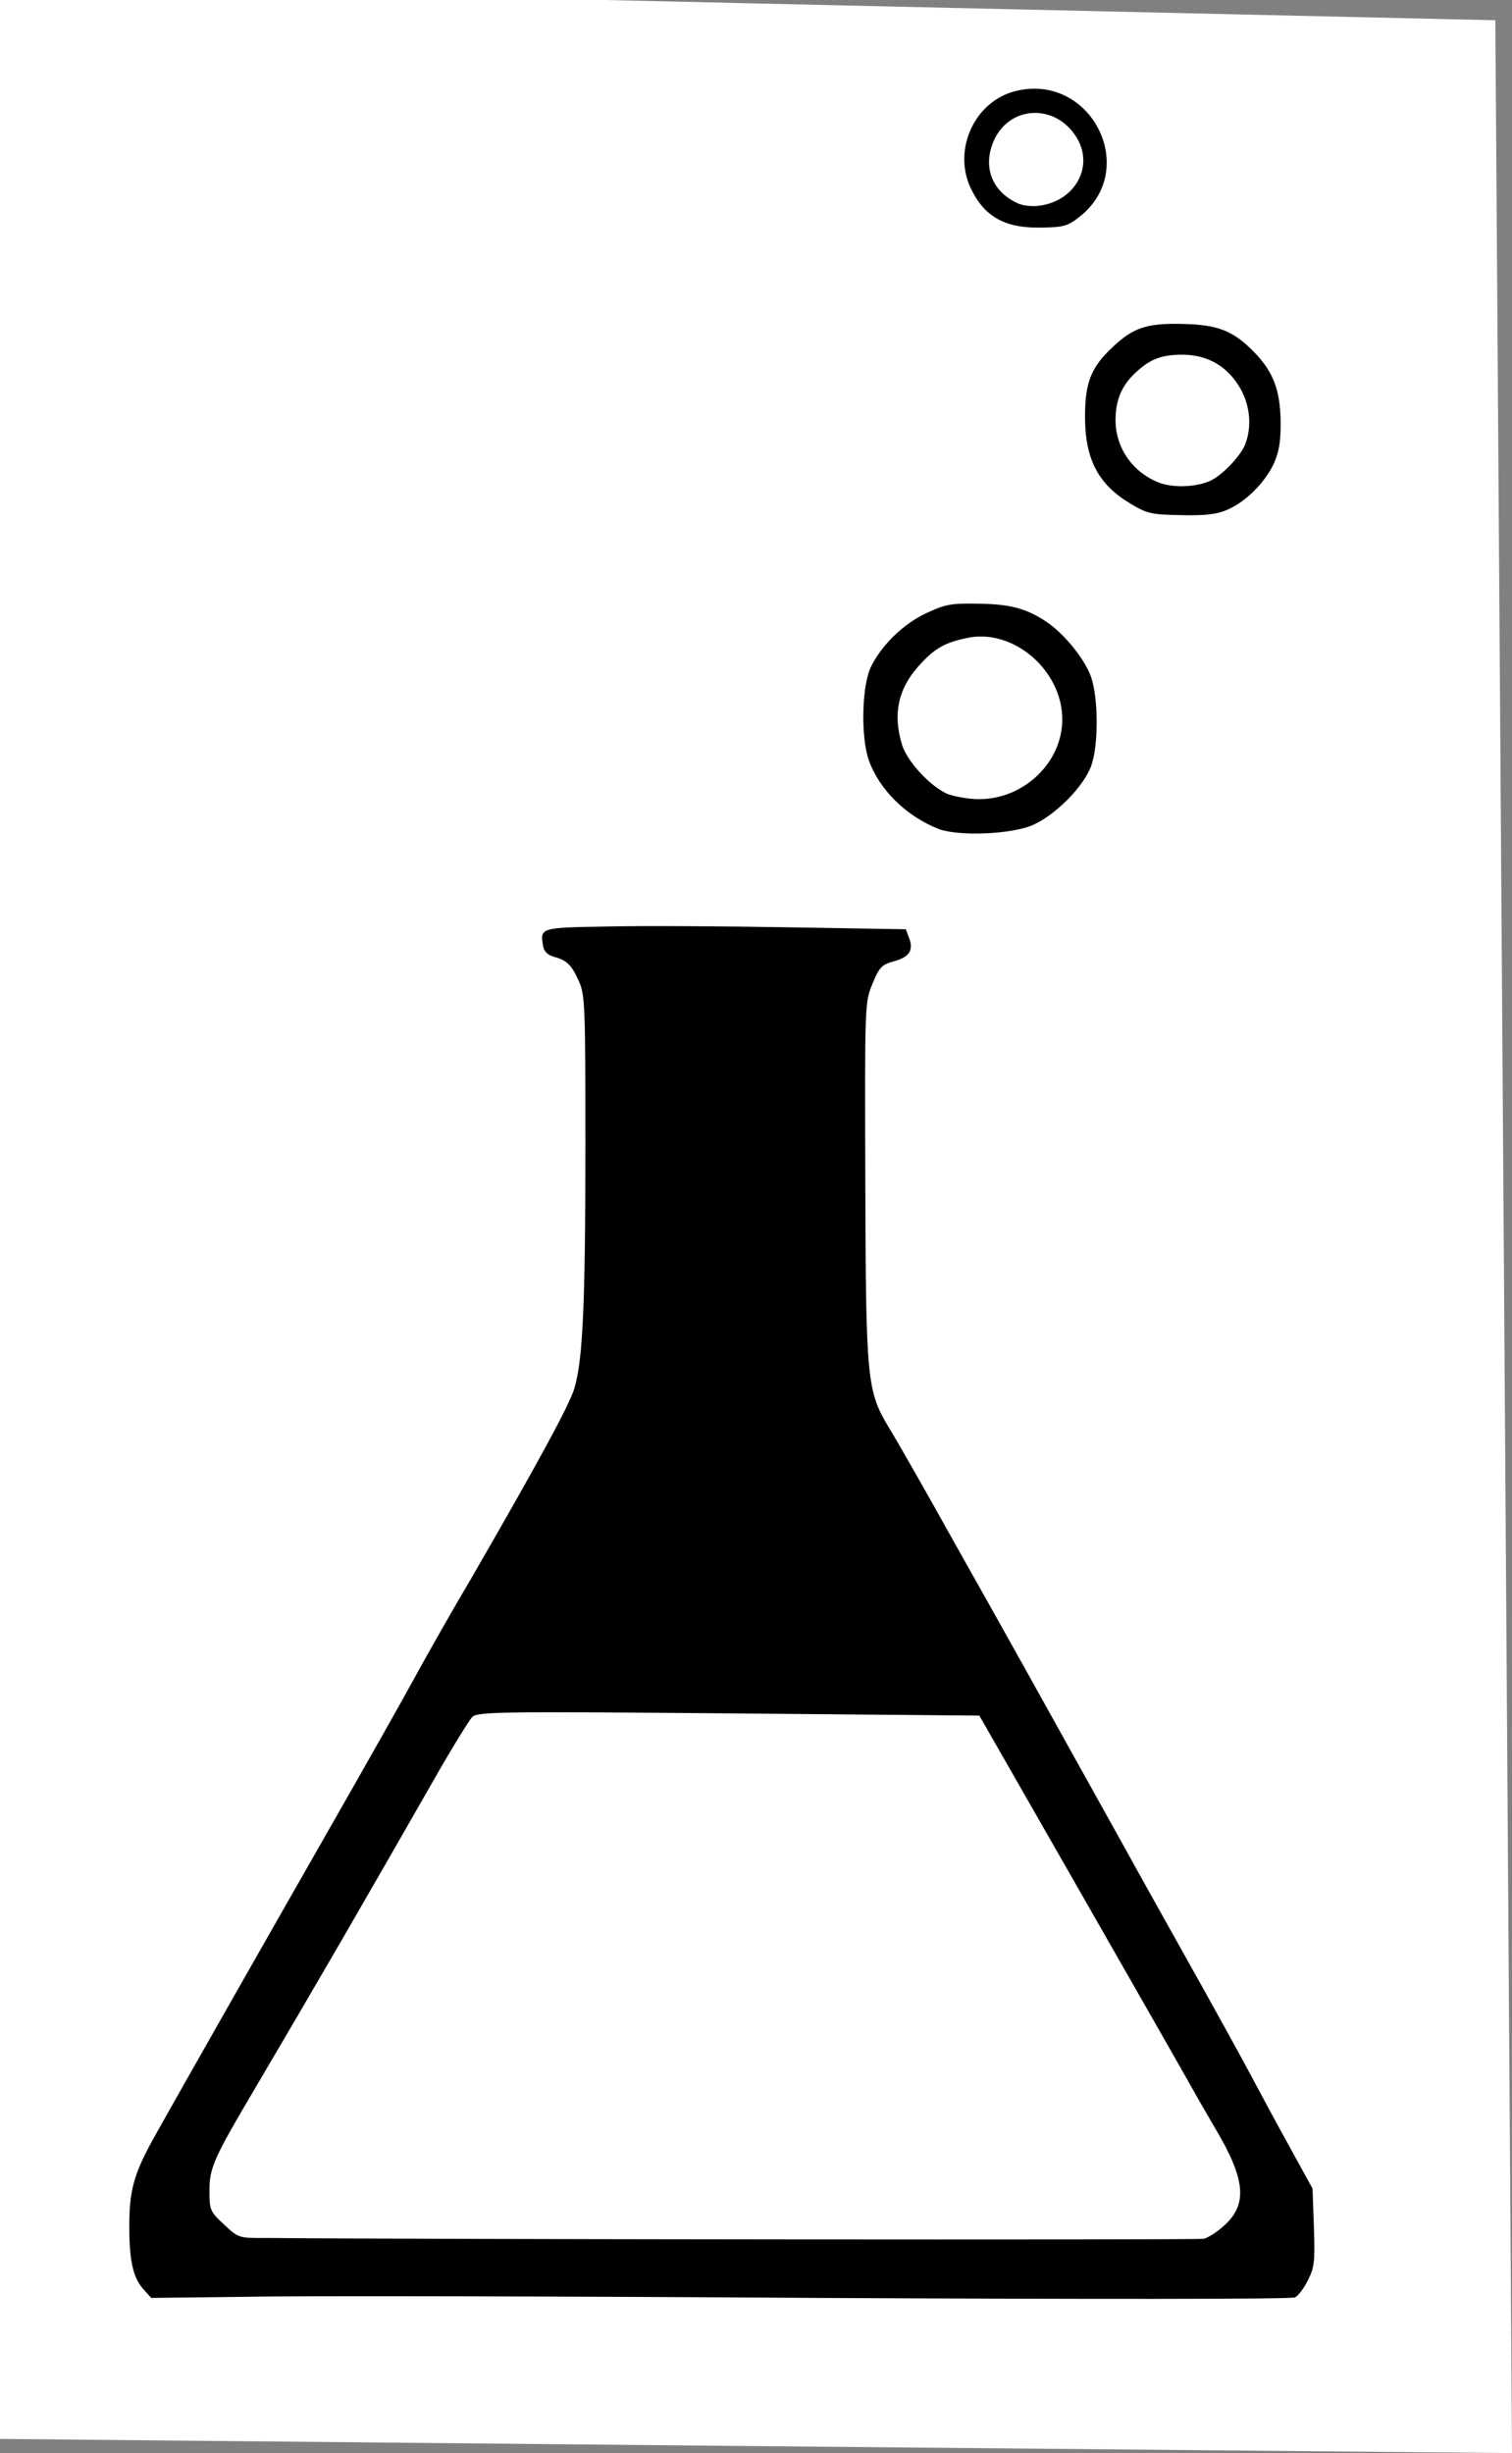 <?xml version="1.0" encoding="utf-8"?>
<!-- Generator: Adobe Illustrator 19.0.0, SVG Export Plug-In . SVG Version: 6.00 Build 0)  -->
<svg version="1.1"
	 id="svg3360" xmlns:dc="http://purl.org/dc/elements/1.1/" xmlns:cc="http://creativecommons.org/ns#" xmlns:inkscape="http://www.inkscape.org/namespaces/inkscape" xmlns:sodipodi="http://sodipodi.sourceforge.net/DTD/sodipodi-0.dtd" xmlns:svg="http://www.w3.org/2000/svg" xmlns:rdf="http://www.w3.org/1999/02/22-rdf-syntax-ns#" sodipodi:docname="Science Equpment.svg" inkscape:version="0.91 r13725"
	 xmlns="http://www.w3.org/2000/svg" xmlns:xlink="http://www.w3.org/1999/xlink" x="0px" y="0px" viewBox="-148 -144.5 545 883.8"
	 style="enable-background:new -148 -144.5 545 883.8;" xml:space="preserve">
<rect x="-148" y="-144.5" width="545" height="883.8" fill="#808080" stroke="none"/>
<style type="text/css">
	.st0{fill:#FFFFFF;}
</style>
<rect x="-117" y="-116.5" width="470" height="840.5"/>
<sodipodi:namedview  pagecolor="#ffffff" borderopacity="1" bordercolor="#666666" inkscape:cy="336.40289" gridtolerance="10" inkscape:zoom="0.53408769" guidetolerance="10" inkscape:cx="446.10812" showgrid="false" objecttolerance="10" id="namedview3362" inkscape:current-layer="svg3360" inkscape:window-maximized="1" inkscape:window-y="-8" inkscape:window-x="-8" inkscape:window-height="937" inkscape:window-width="1500" inkscape:pageshadow="2" inkscape:pageopacity="0">
	</sodipodi:namedview>
<path id="path3370" inkscape:connector-curvature="0" class="st0" d="M-148,289.9v-439.4l270.6,6.2l268.4,6.1l3,435.8l3,440.7
	l-271.4-2.5l-273.6-2.6C-148,734.2-148,289.9-148,289.9z M146.7,683.4c98.3,0.5,170.9,0.5,172.1-0.2c1.2-0.6,3.3-3.4,4.7-6.3
	c2.3-4.5,2.5-6.8,2.1-19l-0.5-13.9l-8.3-15.1c-4.6-8.3-11-20.2-14.3-26.4c-3.3-6.2-10.8-19.8-16.6-30.2
	c-5.8-10.4-19.8-35.3-30.9-55.4c-34-61.1-37.8-68-58.3-104.4c-10.8-19.4-21.7-38.5-24.2-42.5c-8-13.3-8.4-16.7-8.6-89
	c-0.2-63.9-0.2-64.4,2.6-71.1c2.4-5.9,3.4-6.9,7.5-8c5.7-1.5,7.4-4,5.7-8.4l-1.2-3.2l-41.9-0.7c-23.1-0.4-52.4-0.6-65.2-0.3
	c-25,0.4-24.8,0.4-23.6,7.2c0.3,1.8,1.7,3.1,3.8,3.7c4.7,1.2,6.5,3,9.1,8.9c2.2,4.9,2.3,9.1,2.3,59.8c0,56.3-0.9,76.7-4,86.9
	c-1.8,6-13.3,27.1-36.7,67.6C15,435.7,5.5,452.5,1.2,460.4c-4.3,7.9-18.2,32.5-30.9,54.7c-23.7,41.5-50.9,89.3-62,109.1
	c-8,14.2-9.7,20-9.7,33.4c0,12.6,1.4,18.6,5.2,22.8l2.7,3l34.7-0.4C-39.7,682.6,52.8,682.8,146.7,683.4z M-67.3,656.9
	c-5-4.6-5.2-5.3-5.2-12.1c0-8.3,1.4-11.5,16.9-37.7c22.7-38.5,39.3-67.2,64-110.4c6.4-11.3,12.7-21.4,13.8-22.6
	c1.9-1.9,10.4-2,92.6-1.3l90.2,0.8l36,62.9c19.8,34.6,38.4,67.2,41.3,72.4c2.9,5.2,6.4,11.1,7.6,13.2c11,18.4,11.9,27.4,3.5,35.1
	c-2.6,2.4-6,4.6-7.6,4.9c-2.2,0.5-292.5,0.2-337.7-0.3C-61.9,661.9-62.1,661.8-67.3,656.9L-67.3,656.9z M224.6,152.6
	c8.4-3.9,18.3-14.1,20.8-21.4c2.6-7.6,2.5-24.1-0.1-31.7c-2.2-6.5-10-16.1-16.6-20.3c-7.1-4.6-12.9-6.1-24.5-6.2
	c-9.5-0.2-11.7,0.3-18.5,3.5c-8.2,3.9-15.8,11.3-19.7,19.1c-3.4,6.8-3.8,25.5-0.8,33.9c3.8,10.6,13.5,20.1,25.2,24.7
	C197.8,156.9,217,156.1,224.6,152.6L224.6,152.6z M193.2,141.4c-6.1-2.8-14.4-11.8-16.1-17.7c-3.3-10.9-1.4-19.9,5.9-28.1
	c5.7-6.4,9.4-8.6,17.8-10.3c16.5-3.4,34,11.7,34.1,29.2c0.1,15.9-14.3,29.4-30.8,28.9C200.4,143.3,195.5,142.4,193.2,141.4
	L193.2,141.4z M294.5,39.1c6.7-2.9,13.7-10,16.8-16.9c1.8-4.2,2.4-8,2.3-15.1c-0.2-11.4-2.8-17.9-9.8-25c-7.4-7.5-12.9-9.6-25.5-9.9
	c-12.9-0.3-17.8,1.3-25.3,8.4c-7.8,7.3-9.9,12.8-9.9,25c0,15.5,4.8,24.5,16.6,31.5c5.9,3.5,7.4,3.8,18.1,4
	C286.5,41.3,290.7,40.8,294.5,39.1L294.5,39.1z M269.8,29.4c-9.5-3.7-15.7-12.5-15.7-22.5c0-7.3,2.2-12.6,7.5-17.4
	c5.2-4.8,9.4-6.3,17.2-6.2c8.5,0.2,15.2,4,19.7,11.2c4,6.3,4.9,14.3,2.4,20.9c-1.5,4.1-7.9,10.9-12.2,13.1
	C283.7,31,275.1,31.4,269.8,29.4L269.8,29.4z M241-66.3c22-17.1,4.3-52.1-22.9-45.4c-14.7,3.6-22.7,20.9-16.3,34.8
	c4.8,10.3,12.2,14.6,25.1,14.4C235.3-62.6,236.8-63,241-66.3L241-66.3z M219.2-71.1c-9.2-4-12.9-12.5-9.4-21.7
	c5.2-13.7,22.5-14.9,30.3-2.1c6.3,10.3-0.5,22.8-13.4,24.5C224.3-70,220.9-70.4,219.2-71.1z"/>
</svg>

